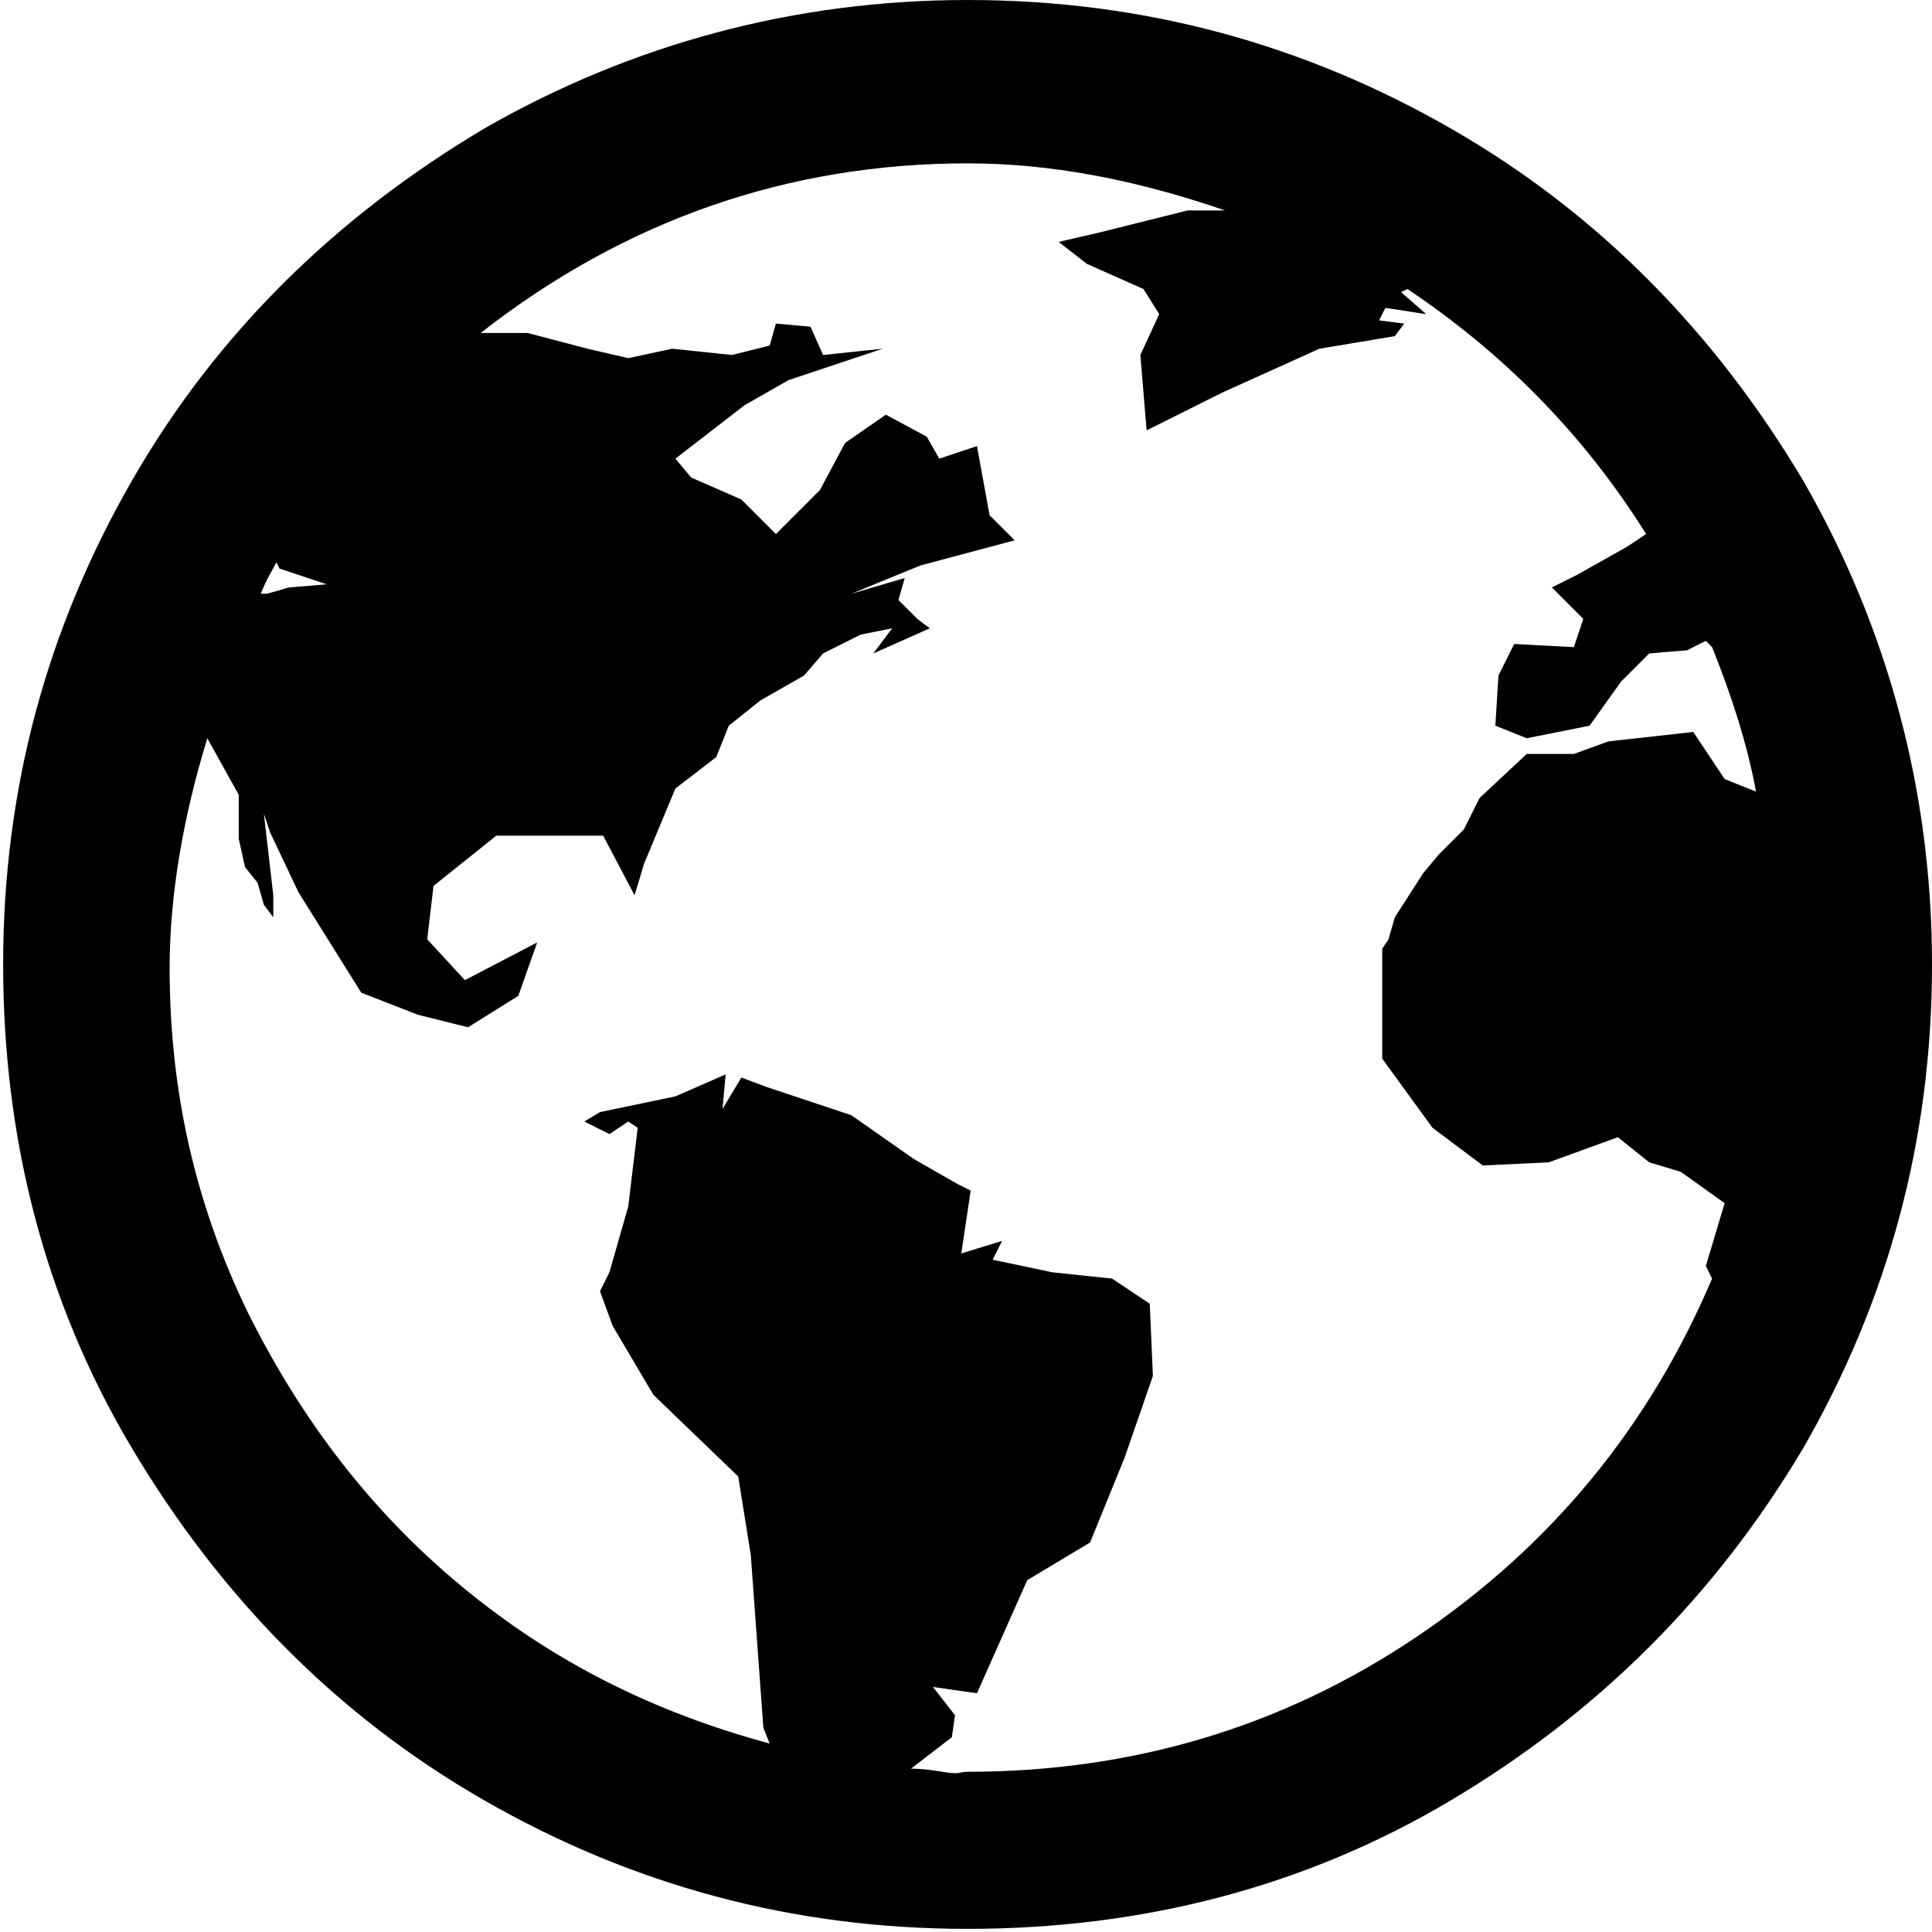 <?xml version="1.0" encoding="utf-8"?>
<!-- Generator: Adobe Illustrator 19.1.0, SVG Export Plug-In . SVG Version: 6.00 Build 0)  -->
<!DOCTYPE svg PUBLIC "-//W3C//DTD SVG 1.1//EN" "http://www.w3.org/Graphics/SVG/1.1/DTD/svg11.dtd">
<svg version="1.1" id="レイヤー_1" xmlns="http://www.w3.org/2000/svg" xmlns:xlink="http://www.w3.org/1999/xlink" x="0px"
	 y="0px" viewBox="-386.8 262.6 61.5 61.5" style="enable-background:new -386.8 262.6 61.5 61.5;" xml:space="preserve">
<g>
	<path d="M-371.4,266.7c4.7-2.7,9.9-4.1,15.4-4.1c5.6,0,10.7,1.4,15.4,4.1c4.7,2.7,8.4,6.5,11.2,11.2c2.7,4.7,4.1,9.9,4.1,15.4
		c0,5.6-1.4,10.7-4.1,15.4c-2.8,4.7-6.5,8.4-11.2,11.2c-4.7,2.8-9.9,4.1-15.4,4.1c-5.6,0-10.7-1.4-15.4-4.1
		c-4.7-2.7-8.4-6.5-11.2-11.2c-2.8-4.7-4.1-9.9-4.1-15.4c0-5.6,1.4-10.7,4.1-15.4C-379.9,273.2-376.1,269.5-371.4,266.7z M-356,319
		c5.2,0,10-1.4,14.3-4.3c4.3-2.9,7.4-6.7,9.4-11.4l-0.2-0.4l0.6-2l-1.4-1l-1-0.3l-1-0.8l-2.2,0.8l-2.1,0.1l-1.6-1.2l-1.6-2.2l0-1.3
		l0-2.2l0.2-0.3l0.2-0.7l0.9-1.4l0.5-0.6l0.8-0.8l0.5-1l1.5-1.4l1.5,0l1.1-0.4l2.7-0.3l1,1.5l1,0.4c-0.3-1.6-0.8-3.1-1.4-4.6
		l-0.2-0.2l-0.6,0.3l-1.2,0.1l-0.9,0.9l-1,1.4l-2,0.4l-1-0.4l0.1-1.6l0.5-1l1.9,0.1l0.3-0.9l-1-1l0.8-0.4l1.6-0.9l0.6-0.4
		c-2-3.2-4.6-5.8-7.6-7.8l-0.2,0.1l0.8,0.7l-1.3-0.2l-0.2,0.4l0.8,0.1l-0.3,0.4l-2.4,0.4l-3.1,1.4l-2.4,1.2l-0.2-2.4l0.6-1.3
		l-0.5-0.8l-1.8-0.8l-0.9-0.7l1.3-0.3l2.8-0.7l1.2,0c-2.9-1-5.6-1.5-8.2-1.5c-5.7,0-10.9,1.8-15.5,5.4l1.5,0l1.9,0.5l1.3,0.3
		l1.4-0.3l1.9,0.2l1.2-0.3l0.2-0.7l1.1,0.1l0.4,0.9l1.9-0.2l-3,1l-1.4,0.8l-2.2,1.7l0.5,0.6l1.6,0.7l1.1,1.1l1.4-1.4l0.8-1.5
		l1.3-0.9l1.3,0.7l0.4,0.7l1.2-0.4l0.4,2.2l0.8,0.8l-3,0.8l-2.2,0.9l1.7-0.5l-0.2,0.7l0.6,0.6l0.4,0.3l-1.8,0.8l0.6-0.8l-1,0.2
		l-1.2,0.6l-0.6,0.7l-1.4,0.8l-1,0.8l-0.4,1l-1.3,1l-1,2.4l-0.3,1l-1-1.9h-1.8h-1.6l-2,1.6l-0.2,1.7l1.2,1.3l2.3-1.2l-0.6,1.7
		l-1.6,1l-1.6-0.4l-1.8-0.7l-2-3.2l-0.9-1.9l-0.2-0.6l0.3,2.6l0,0.7l-0.3-0.4l-0.2-0.7l-0.4-0.5l-0.2-0.9l0-1.4l-1-1.8
		c-0.8,2.6-1.2,5.1-1.2,7.3c0,3.9,0.8,7.5,2.5,11c1.7,3.4,3.9,6.3,6.8,8.7c2.9,2.4,6.1,4,9.8,5l-0.2-0.5l-0.4-5.5l-0.4-2.5l-2.7-2.6
		l-1.3-2.2l-0.4-1.1l0.3-0.6l0.6-2.1l0.3-2.5l-0.3-0.2l-0.6,0.4l-0.8-0.4l0.5-0.3l2.4-0.5l1.6-0.7l-0.1,1.1l0.6-1l0.8,0.3l2.7,0.9
		l2,1.4l1.4,0.8l0.4,0.2l-0.3,2l1.3-0.4l-0.3,0.6l1.9,0.4l1.9,0.2l1.2,0.8l0.1,2.3l-0.9,2.6l-1.1,2.7l-2,1.2l-1.6,3.6l-1.4-0.2
		l0.7,0.9l-0.1,0.7l-1.3,1c0.1,0,0.4,0,1,0.1S-356.3,319-356,319z M-377.9,280.7l-0.1-0.2c-0.1,0.2-0.3,0.5-0.5,1l0.2,0l0.7-0.2
		l1.2-0.1L-377.9,280.7z"/>
</g>
</svg>

